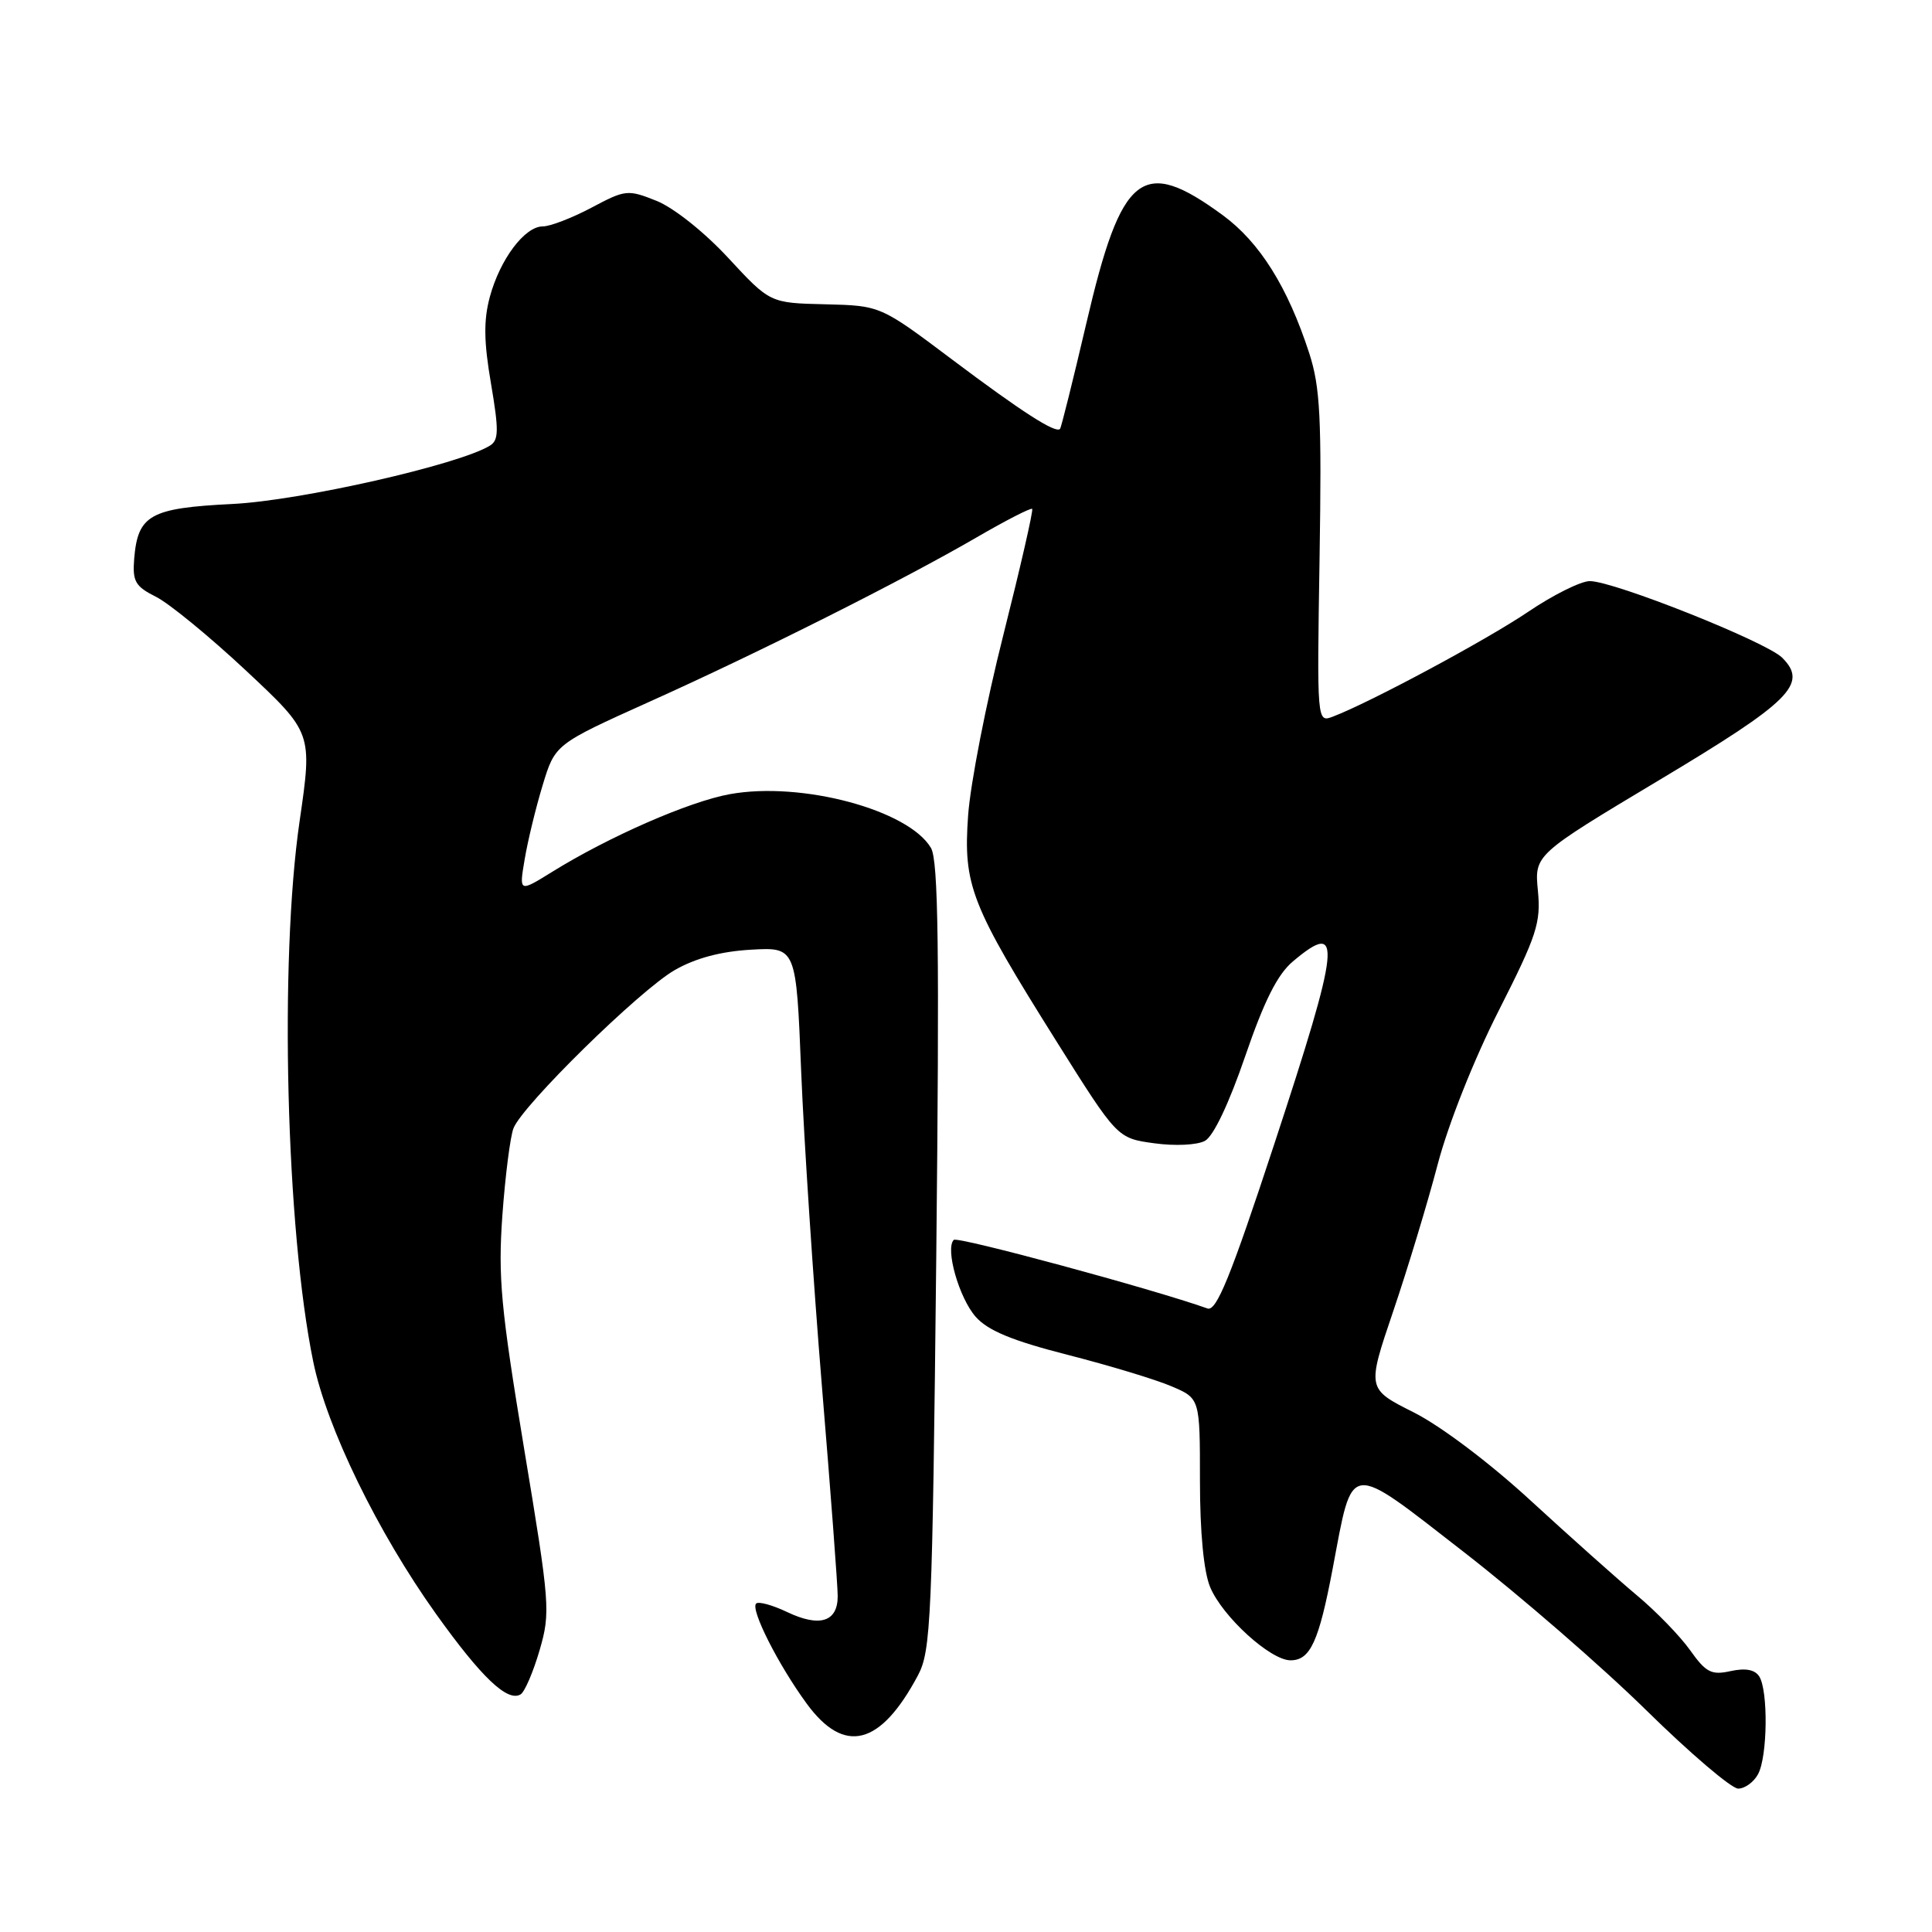 <?xml version="1.0" encoding="UTF-8" standalone="no"?>
<!DOCTYPE svg PUBLIC "-//W3C//DTD SVG 1.1//EN" "http://www.w3.org/Graphics/SVG/1.1/DTD/svg11.dtd" >
<svg xmlns="http://www.w3.org/2000/svg" xmlns:xlink="http://www.w3.org/1999/xlink" version="1.1" viewBox="0 0 256 256">
 <g >
 <path fill="currentColor"
d=" M 232.96 235.07 C 234.21 232.73 234.31 224.04 233.11 222.14 C 232.53 221.23 231.28 221.00 229.31 221.43 C 226.77 221.99 226.05 221.62 223.94 218.65 C 222.60 216.77 219.42 213.49 216.87 211.37 C 214.33 209.24 208.03 203.62 202.87 198.88 C 197.42 193.86 190.91 188.95 187.31 187.14 C 181.12 184.03 181.12 184.03 184.60 173.77 C 186.52 168.12 189.17 159.36 190.50 154.29 C 191.90 148.96 195.30 140.39 198.58 133.93 C 203.63 123.97 204.19 122.28 203.78 118.03 C 203.32 113.27 203.32 113.27 219.83 103.38 C 237.30 92.93 239.62 90.62 236.15 87.15 C 234.04 85.04 213.84 77.00 210.66 77.00 C 209.47 77.00 205.80 78.83 202.50 81.06 C 196.94 84.82 181.56 93.07 176.63 94.95 C 174.50 95.76 174.50 95.76 174.85 73.93 C 175.14 55.36 174.94 51.31 173.48 46.80 C 170.63 38.03 166.93 32.12 162.03 28.52 C 151.34 20.68 148.61 22.83 143.95 42.82 C 142.19 50.34 140.62 56.65 140.46 56.83 C 139.90 57.48 135.38 54.57 126.08 47.58 C 116.66 40.50 116.66 40.50 109.35 40.32 C 102.03 40.15 102.03 40.15 96.50 34.18 C 93.35 30.77 89.27 27.53 87.01 26.62 C 83.18 25.09 82.88 25.12 78.37 27.52 C 75.80 28.88 72.90 30.00 71.92 30.00 C 69.52 30.00 66.25 34.36 64.90 39.36 C 64.07 42.45 64.11 45.30 65.06 50.83 C 66.11 57.01 66.09 58.32 64.93 59.04 C 60.85 61.57 39.79 66.34 30.79 66.78 C 19.89 67.32 18.26 68.23 17.78 74.04 C 17.54 77.04 17.92 77.70 20.67 79.08 C 22.41 79.95 27.79 84.36 32.62 88.88 C 41.40 97.10 41.40 97.10 39.70 108.80 C 37.00 127.31 37.90 162.89 41.51 180.45 C 43.30 189.19 50.05 203.04 57.78 213.86 C 63.81 222.29 67.26 225.57 68.99 224.51 C 69.53 224.17 70.66 221.54 71.50 218.66 C 72.96 213.64 72.87 212.57 69.45 191.97 C 66.36 173.32 65.98 169.25 66.57 161.00 C 66.95 155.78 67.61 150.60 68.04 149.50 C 69.22 146.46 84.74 131.23 89.39 128.55 C 92.13 126.97 95.50 126.07 99.50 125.84 C 105.50 125.50 105.50 125.50 106.16 142.00 C 106.53 151.07 107.77 169.85 108.91 183.72 C 110.06 197.59 111.00 210.09 111.00 211.50 C 111.00 214.91 108.61 215.66 104.29 213.60 C 102.34 212.67 100.50 212.17 100.19 212.48 C 99.41 213.25 103.13 220.60 106.90 225.75 C 111.88 232.55 116.66 231.33 121.63 222.00 C 123.36 218.75 123.54 214.73 124.06 166.50 C 124.49 125.79 124.34 114.04 123.36 112.36 C 120.39 107.31 106.19 103.51 96.71 105.23 C 91.30 106.21 80.68 110.86 73.14 115.54 C 68.78 118.24 68.78 118.24 69.52 113.87 C 69.92 111.47 70.99 107.05 71.90 104.06 C 73.55 98.62 73.55 98.62 86.02 93.00 C 100.67 86.42 119.64 76.88 129.47 71.17 C 133.31 68.94 136.59 67.26 136.77 67.43 C 136.94 67.61 135.22 75.12 132.95 84.13 C 130.67 93.13 128.57 103.90 128.28 108.06 C 127.62 117.33 128.62 119.87 140.03 138.05 C 148.05 150.82 148.05 150.82 152.94 151.49 C 155.69 151.87 158.63 151.73 159.66 151.17 C 160.79 150.56 162.85 146.21 164.99 139.97 C 167.51 132.62 169.27 129.11 171.32 127.39 C 177.96 121.79 177.64 124.89 168.81 151.71 C 163.06 169.19 161.18 173.80 160.00 173.38 C 152.79 170.81 126.87 163.80 126.38 164.29 C 125.22 165.45 127.08 171.99 129.29 174.49 C 130.92 176.32 134.13 177.65 141.50 179.53 C 147.00 180.94 153.19 182.81 155.25 183.70 C 159.00 185.30 159.00 185.30 159.00 196.18 C 159.00 203.06 159.50 208.25 160.35 210.30 C 161.99 214.22 168.34 220.00 171.00 220.00 C 173.62 220.00 174.75 217.54 176.59 207.83 C 179.32 193.44 178.38 193.56 194.00 205.68 C 201.43 211.45 212.27 220.85 218.10 226.58 C 223.93 232.31 229.43 237.00 230.32 237.00 C 231.20 237.00 232.40 236.13 232.96 235.07 Z "/>
</g>
</svg>